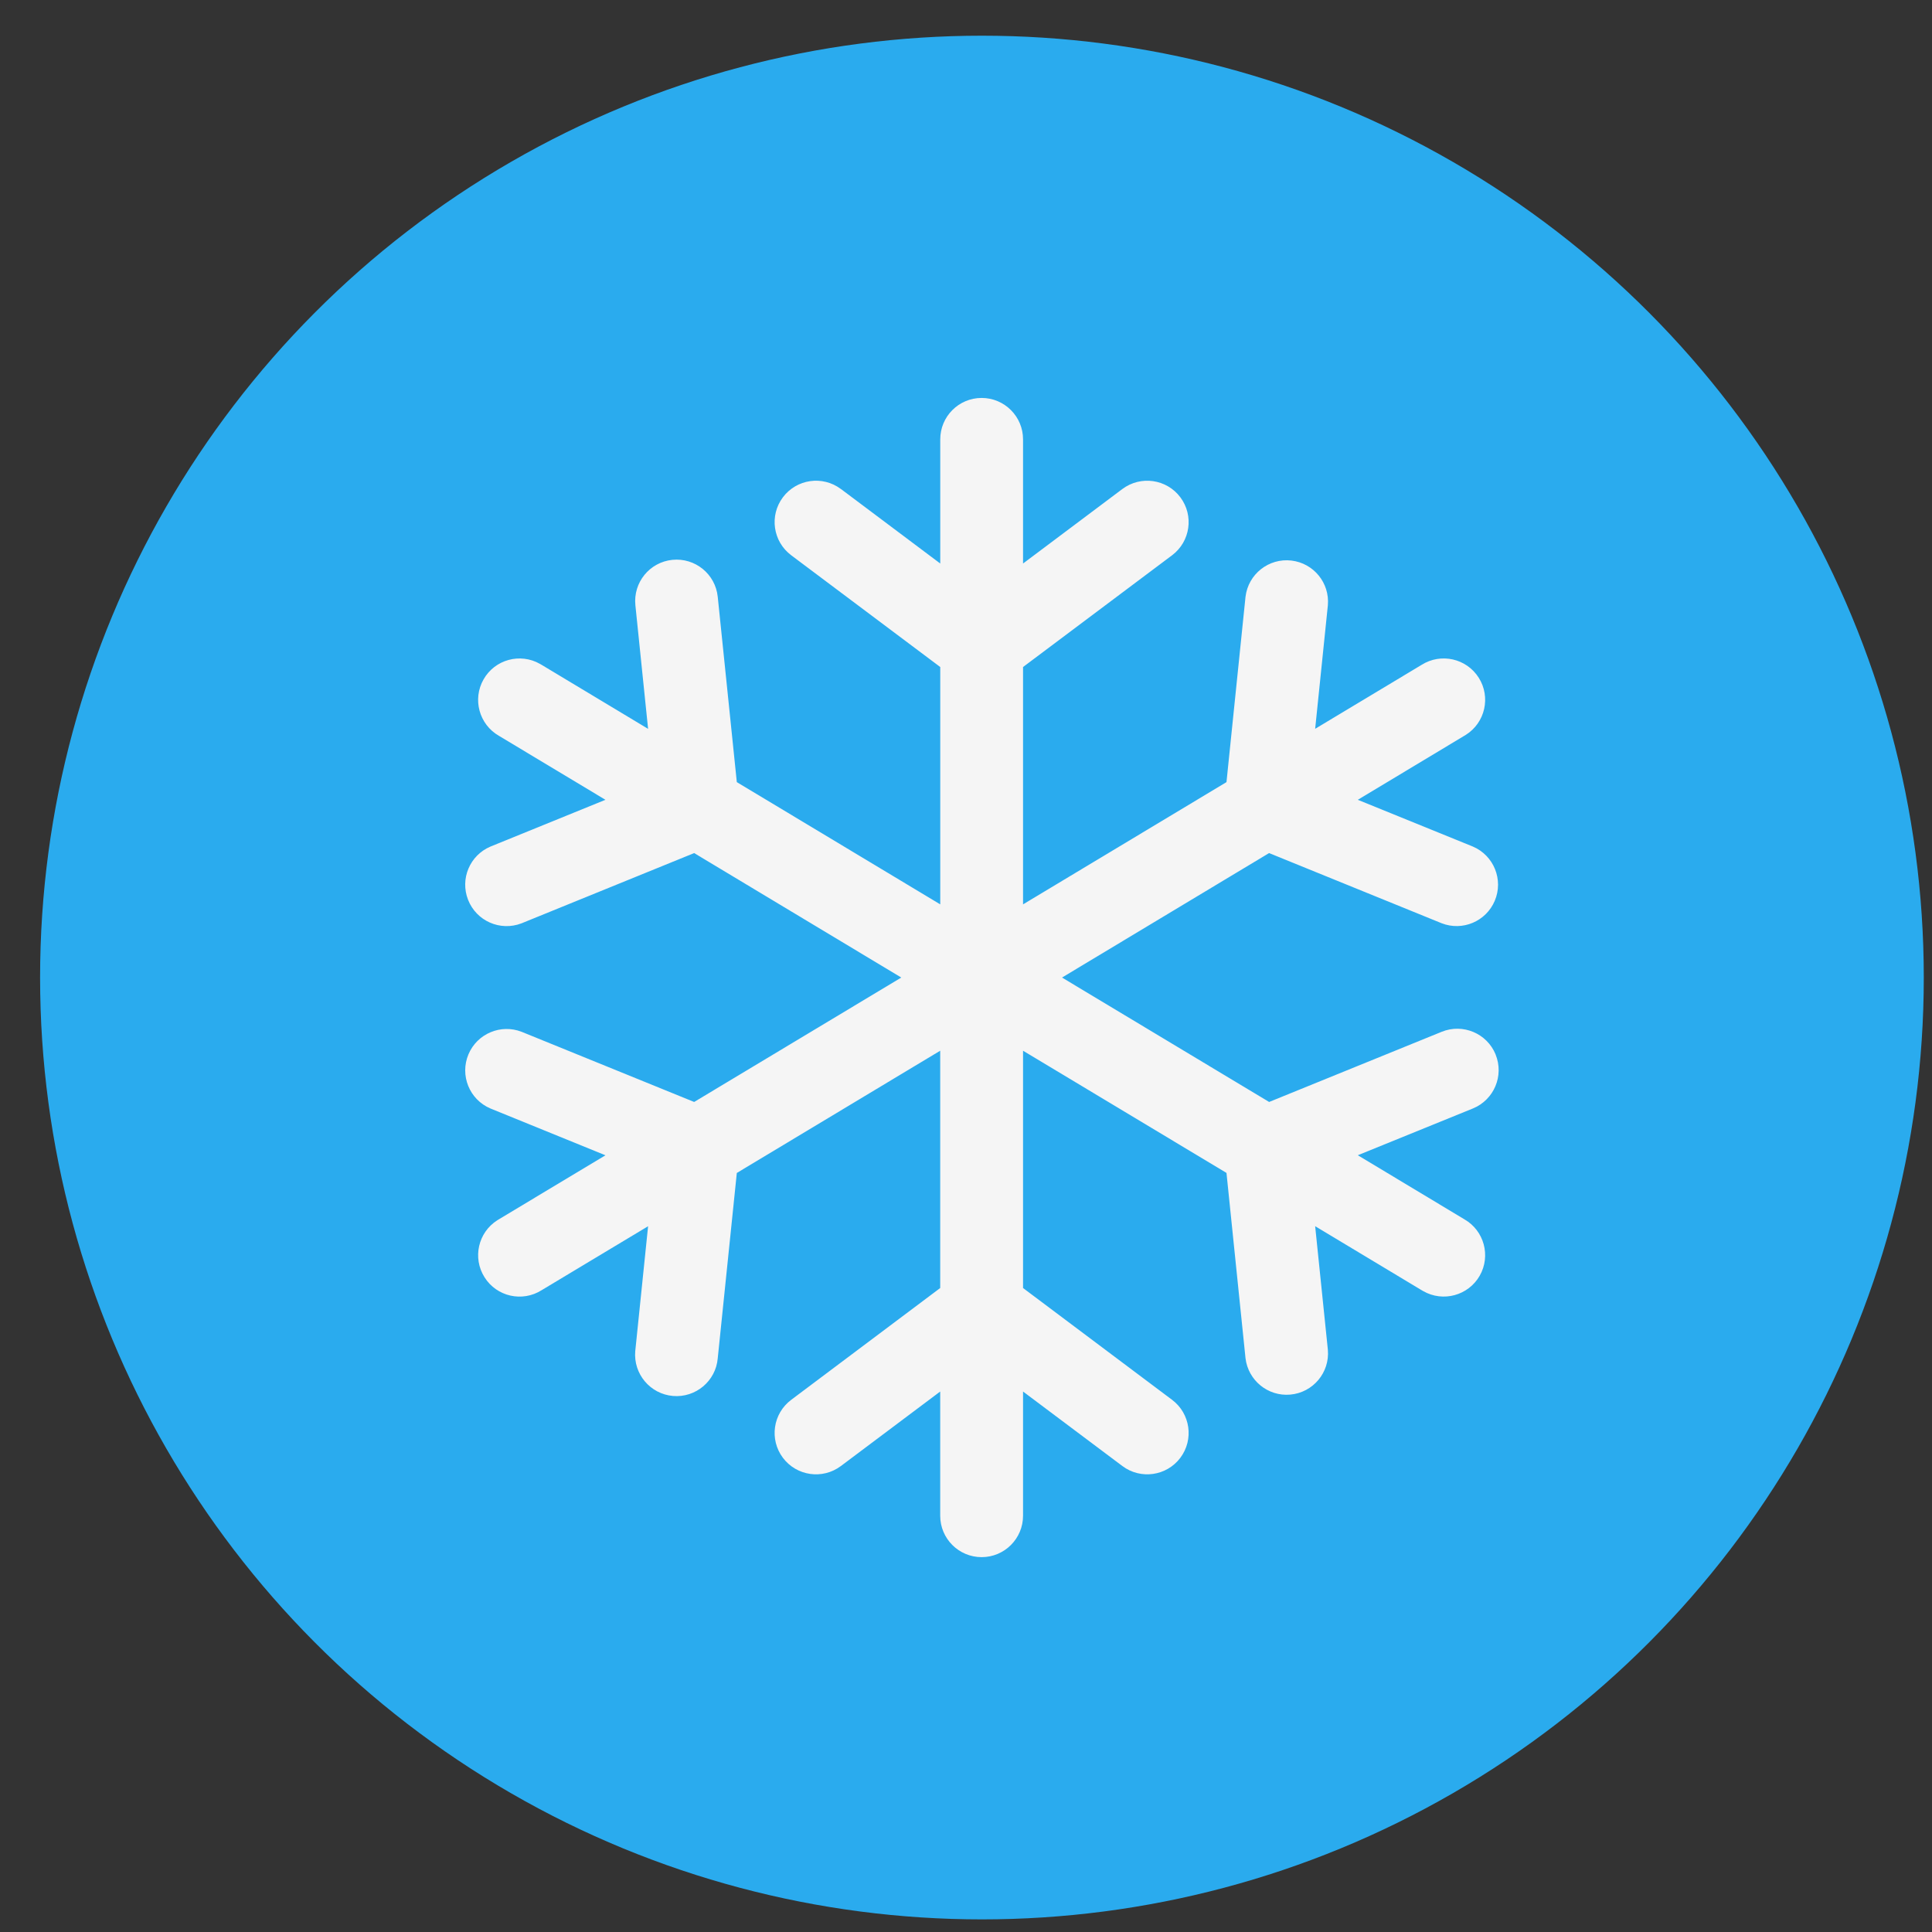 <svg width="40" height="40" viewBox="0 0 40 40" fill="none" xmlns="http://www.w3.org/2000/svg">
<rect x="0" y="0" width="40" height="40" fill="#333333" stroke="none"/>
<circle cx="20.33" cy="20.239" r="19.5" fill="#2AABEE"/>
<path d="M30.965 21.833C31.143 22.272 30.932 22.771 30.494 22.95L28.112 23.918L30.316 25.243C30.727 25.477 30.87 26.001 30.636 26.412C30.401 26.823 29.877 26.966 29.466 26.731C29.455 26.725 29.444 26.718 29.433 26.712L27.229 25.387L27.492 27.946C27.533 28.418 27.184 28.833 26.712 28.874C26.251 28.914 25.842 28.58 25.787 28.121L25.393 24.284L21.181 21.754V26.667L24.267 28.982C24.645 29.266 24.722 29.803 24.438 30.182C24.154 30.56 23.617 30.637 23.238 30.353L21.181 28.81V31.382C21.181 31.855 20.797 32.239 20.324 32.239C19.85 32.239 19.466 31.855 19.466 31.382V28.81L17.409 30.353C17.03 30.637 16.493 30.56 16.209 30.182C15.925 29.803 16.002 29.266 16.381 28.982L19.466 26.667V21.754L15.255 24.285L14.86 28.122C14.82 28.593 14.404 28.942 13.933 28.902C13.461 28.861 13.112 28.446 13.152 27.974C13.153 27.965 13.154 27.956 13.155 27.947L13.418 25.388L11.214 26.712C10.814 26.965 10.284 26.846 10.032 26.445C9.779 26.045 9.898 25.516 10.298 25.263C10.309 25.256 10.32 25.25 10.331 25.243L12.535 23.919L10.154 22.95C9.718 22.765 9.515 22.262 9.7 21.826C9.881 21.4 10.368 21.195 10.799 21.362L14.372 22.815L18.66 20.239L14.372 17.662L10.799 19.116C10.357 19.287 9.861 19.068 9.69 18.627C9.522 18.195 9.727 17.709 10.153 17.528L12.535 16.559L10.331 15.235C9.92 15 9.777 14.476 10.012 14.065C10.246 13.654 10.77 13.511 11.181 13.746C11.192 13.752 11.203 13.759 11.214 13.765L13.418 15.09L13.155 12.531C13.107 12.06 13.449 11.639 13.92 11.591C14.391 11.543 14.812 11.885 14.86 12.356L15.255 16.193L19.467 18.724V13.81L16.381 11.496C16.002 11.212 15.925 10.675 16.209 10.296C16.493 9.917 17.03 9.84 17.409 10.124L17.41 10.124L19.467 11.667V9.096C19.467 8.623 19.85 8.239 20.324 8.239C20.797 8.239 21.181 8.623 21.181 9.096V11.667L23.238 10.124C23.617 9.841 24.154 9.917 24.438 10.296C24.722 10.675 24.645 11.212 24.267 11.496L21.181 13.81V18.724L25.393 16.193L25.787 12.356C25.843 11.886 26.269 11.55 26.739 11.606C27.199 11.661 27.532 12.07 27.492 12.531L27.229 15.089L29.433 13.765C29.834 13.512 30.363 13.632 30.616 14.032C30.869 14.432 30.749 14.962 30.349 15.214C30.338 15.221 30.327 15.228 30.316 15.234L28.112 16.559L30.494 17.527C30.929 17.712 31.132 18.216 30.947 18.651C30.766 19.077 30.28 19.283 29.848 19.115L26.275 17.662L21.988 20.239L26.276 22.815L29.849 21.362C30.286 21.184 30.786 21.394 30.965 21.831L30.965 21.833Z" fill="#F5F5F5"/>
</svg>
